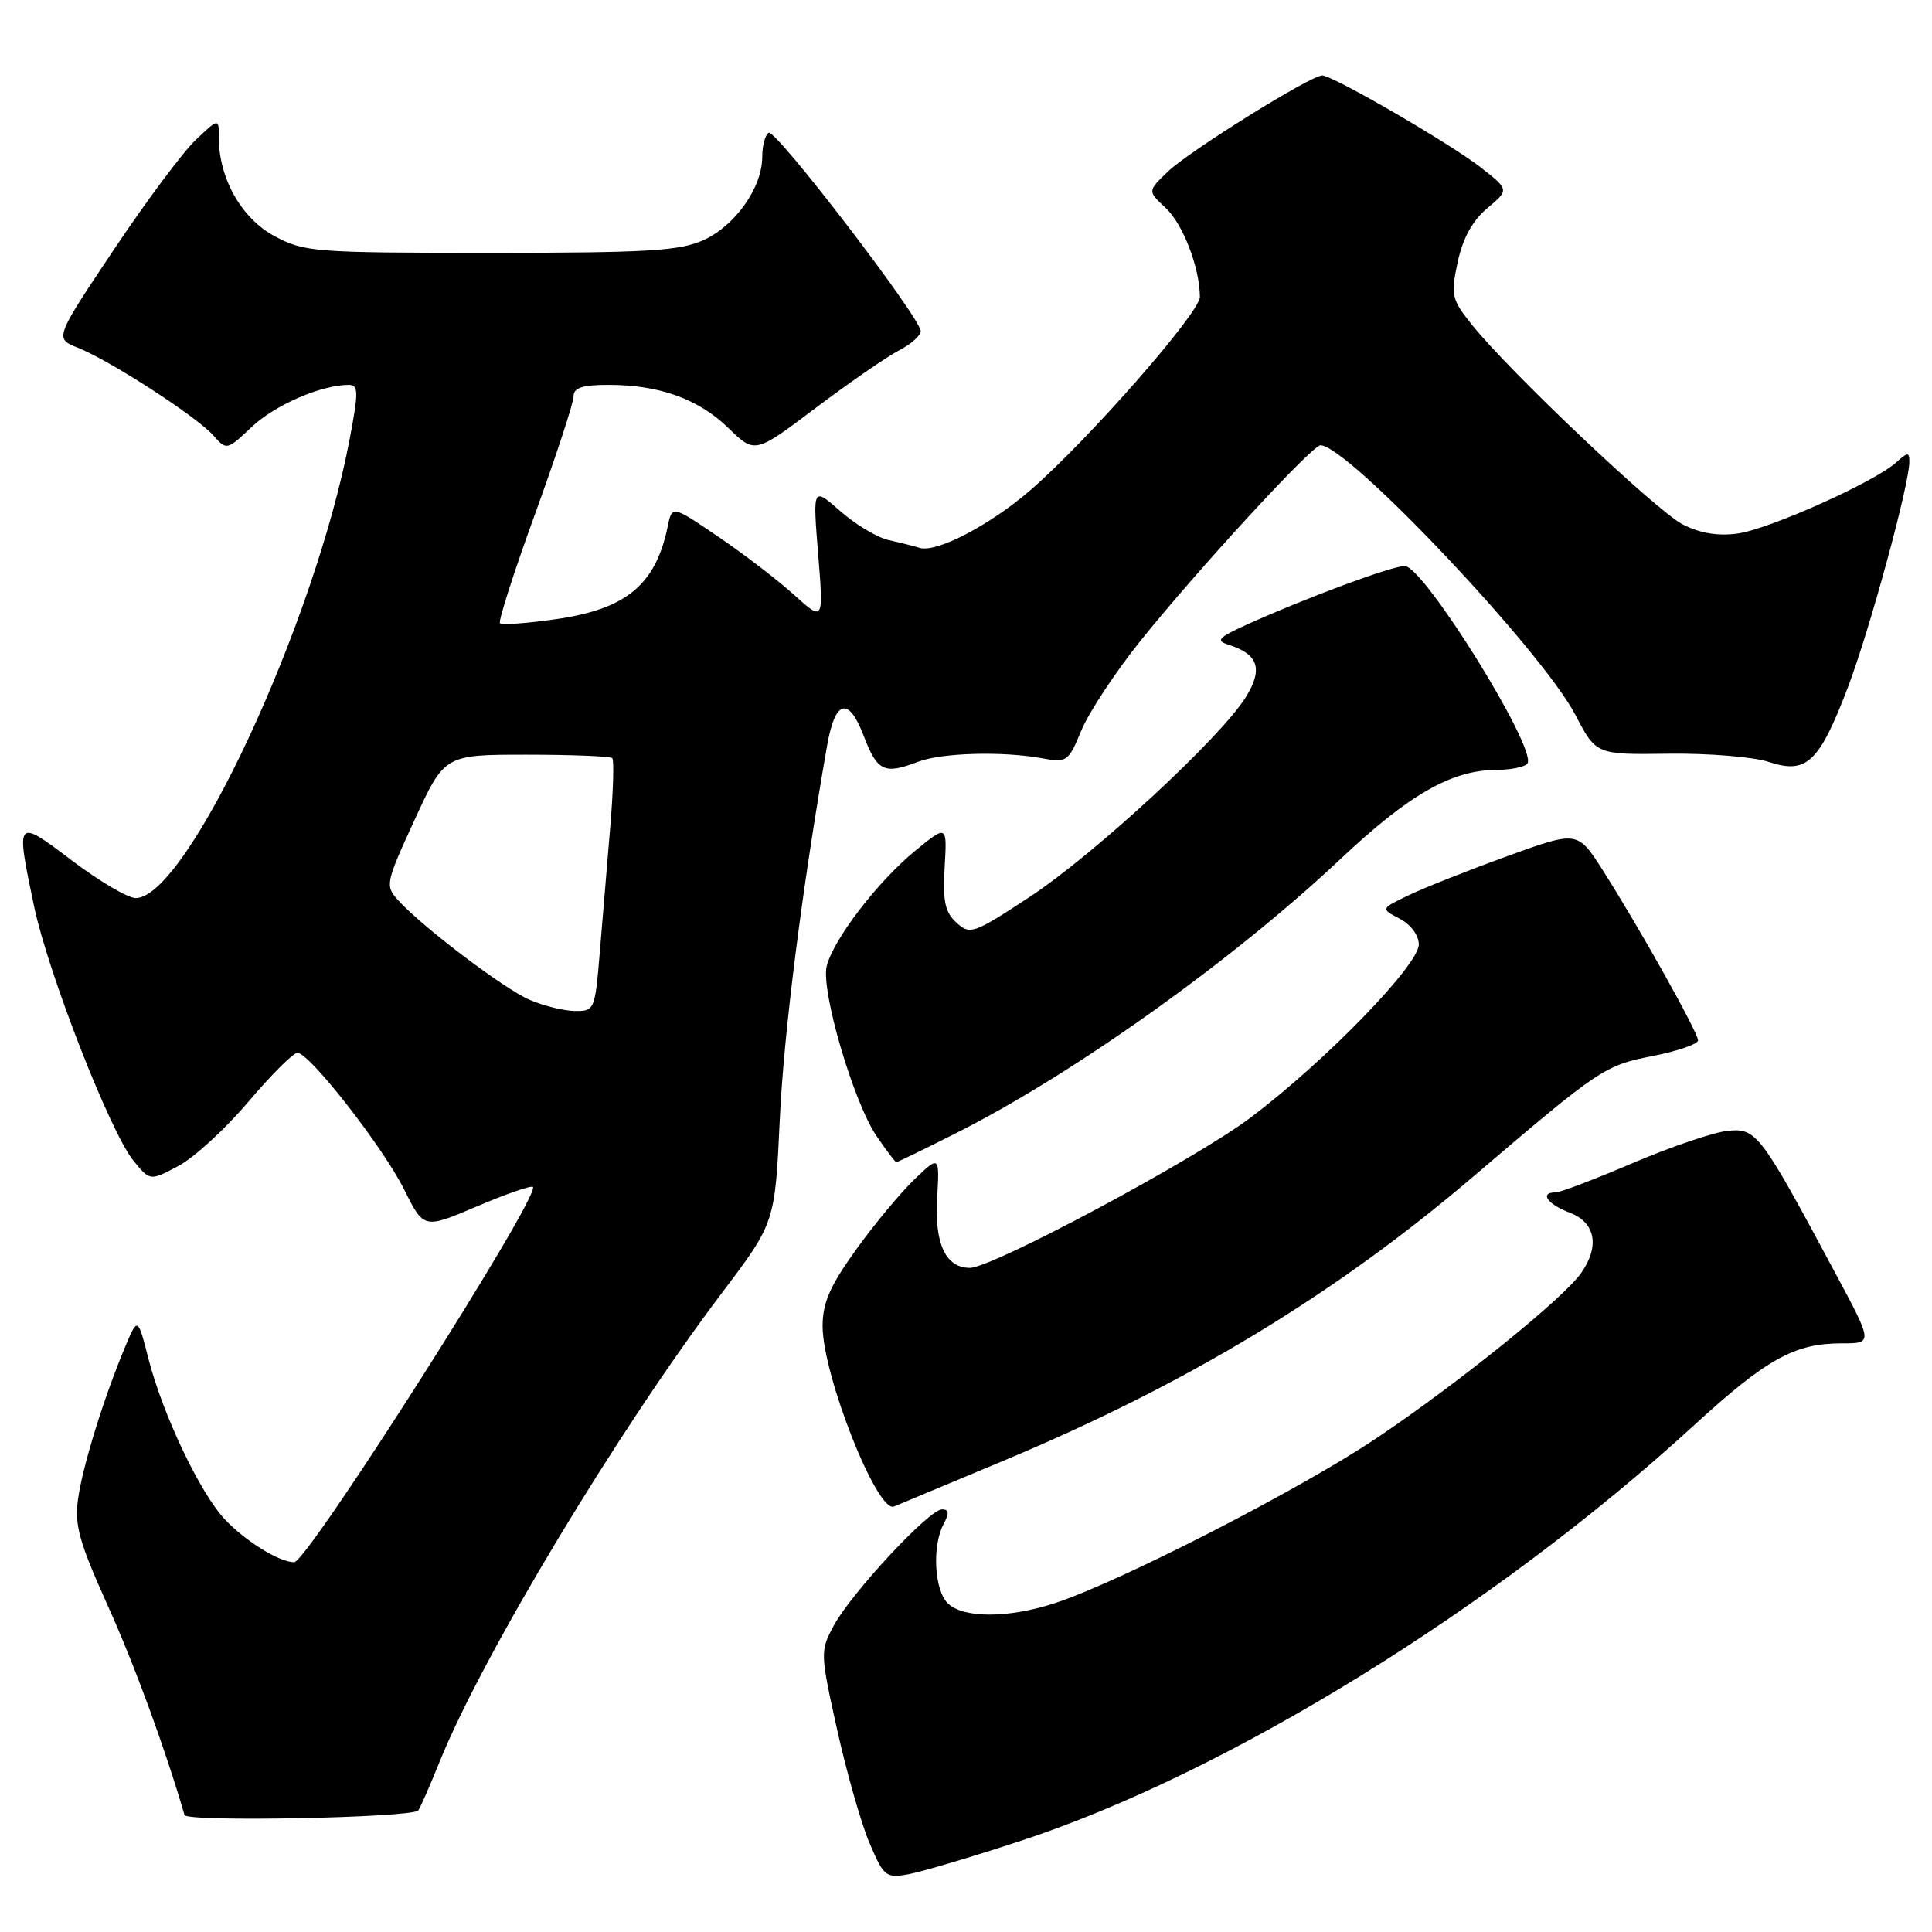 <?xml version="1.0" encoding="UTF-8" standalone="no"?>
<!DOCTYPE svg PUBLIC "-//W3C//DTD SVG 1.1//EN" "http://www.w3.org/Graphics/SVG/1.1/DTD/svg11.dtd" >
<svg xmlns="http://www.w3.org/2000/svg" xmlns:xlink="http://www.w3.org/1999/xlink" version="1.1" viewBox="0 0 256 256">
 <g >
 <path fill="currentColor"
d=" M 135.26 243.92 C 162.59 234.95 197.99 213.11 224.40 188.92 C 234.10 180.04 237.77 178.00 244.06 178.00 C 248.18 178.00 248.18 178.00 243.22 168.75 C 233.23 150.10 232.74 149.46 228.93 149.84 C 227.06 150.03 221.42 151.95 216.40 154.09 C 211.37 156.24 206.75 158.00 206.13 158.00 C 203.94 158.00 205.04 159.57 208.00 160.69 C 211.41 161.98 212.00 165.13 209.51 168.68 C 207.14 172.07 193.18 183.33 182.40 190.56 C 172.25 197.37 148.26 209.67 139.72 212.44 C 133.56 214.45 127.58 214.44 125.57 212.43 C 123.79 210.64 123.49 204.82 125.04 201.93 C 125.80 200.50 125.75 200.00 124.81 200.00 C 123.12 200.00 112.81 211.08 110.48 215.40 C 108.67 218.78 108.67 219.02 110.92 229.17 C 112.18 234.85 114.11 241.62 115.21 244.20 C 117.10 248.65 117.38 248.88 120.35 248.35 C 122.08 248.04 128.79 246.05 135.26 243.92 Z  M 55.41 239.90 C 55.63 239.68 56.92 236.74 58.28 233.37 C 64.00 219.25 81.92 189.50 95.71 171.25 C 102.69 162.01 102.69 162.01 103.33 148.25 C 103.86 136.82 106.28 117.74 109.60 98.77 C 110.66 92.72 112.44 92.25 114.44 97.49 C 116.26 102.24 117.14 102.66 121.68 100.93 C 124.81 99.74 132.89 99.52 138.11 100.48 C 141.36 101.08 141.58 100.92 143.28 96.80 C 144.25 94.44 147.75 89.12 151.05 85.00 C 158.50 75.69 173.85 59.00 174.97 59.00 C 178.58 59.00 204.30 86.21 208.76 94.75 C 211.50 100.00 211.50 100.00 221.09 99.87 C 226.37 99.80 232.36 100.29 234.41 100.97 C 239.39 102.61 241.05 101.04 244.85 91.09 C 247.71 83.59 253.00 64.20 253.00 61.20 C 253.00 59.88 252.77 59.90 251.25 61.28 C 248.37 63.88 234.39 70.14 230.21 70.70 C 227.61 71.05 225.21 70.65 222.96 69.48 C 219.44 67.66 199.85 49.09 194.97 42.95 C 192.34 39.65 192.22 39.09 193.15 34.73 C 193.83 31.57 195.10 29.25 197.06 27.60 C 199.98 25.15 199.98 25.15 196.24 22.21 C 192.19 19.04 176.62 10.00 175.19 10.00 C 173.67 10.00 157.61 20.00 154.78 22.71 C 152.05 25.32 152.05 25.32 154.45 27.54 C 156.74 29.67 158.98 35.48 158.99 39.34 C 159.00 41.42 144.25 58.25 136.58 64.91 C 131.19 69.58 124.08 73.29 121.84 72.59 C 121.11 72.36 119.27 71.90 117.77 71.57 C 116.27 71.24 113.38 69.52 111.36 67.74 C 107.69 64.52 107.69 64.52 108.41 73.43 C 109.13 82.35 109.13 82.35 105.22 78.82 C 103.07 76.87 98.55 73.41 95.18 71.12 C 89.05 66.96 89.05 66.96 88.48 69.73 C 86.89 77.50 82.98 80.73 73.55 82.06 C 69.78 82.60 66.50 82.83 66.25 82.58 C 66.00 82.33 68.09 75.81 70.90 68.09 C 73.70 60.38 76.00 53.37 76.00 52.53 C 76.00 51.38 77.14 51.00 80.63 51.00 C 87.38 51.00 92.55 52.86 96.53 56.73 C 100.03 60.13 100.03 60.13 108.10 54.04 C 112.54 50.70 117.49 47.28 119.09 46.45 C 120.69 45.63 122.00 44.47 122.00 43.89 C 122.00 42.13 102.76 17.03 101.85 17.59 C 101.38 17.88 101.00 19.33 101.00 20.81 C 100.99 24.85 97.42 29.91 93.23 31.81 C 90.05 33.25 85.86 33.50 65.00 33.50 C 41.65 33.50 40.31 33.40 36.38 31.29 C 32.02 28.96 29.00 23.64 29.00 18.29 C 29.00 15.63 29.00 15.63 25.91 18.56 C 24.21 20.18 19.31 26.75 15.02 33.18 C 7.22 44.85 7.22 44.85 10.36 46.10 C 14.61 47.79 26.08 55.22 28.27 57.70 C 30.03 59.69 30.06 59.68 33.38 56.55 C 36.44 53.66 42.59 51.00 46.21 51.00 C 47.51 51.00 47.52 51.90 46.34 58.15 C 41.72 82.60 24.75 119.00 17.98 119.00 C 16.95 119.00 13.16 116.77 9.55 114.04 C 2.08 108.38 2.06 108.40 4.52 120.12 C 6.38 128.93 14.58 149.96 17.65 153.75 C 19.87 156.50 19.87 156.50 23.63 154.50 C 25.71 153.40 29.88 149.57 32.90 146.00 C 35.93 142.43 38.86 139.50 39.41 139.50 C 41.00 139.50 50.77 152.01 53.58 157.67 C 56.16 162.84 56.16 162.84 63.18 159.86 C 67.04 158.21 70.39 157.05 70.61 157.28 C 71.69 158.35 40.74 207.00 38.98 207.00 C 37.03 207.00 32.55 204.24 29.81 201.34 C 26.53 197.87 21.56 187.44 19.66 180.00 C 18.25 174.50 18.25 174.50 16.57 178.50 C 13.77 185.16 10.95 194.26 10.34 198.62 C 9.86 202.07 10.49 204.34 14.22 212.62 C 17.80 220.54 21.79 231.41 24.45 240.50 C 24.73 241.45 54.48 240.87 55.41 239.90 Z  M 133.00 193.54 C 157.35 183.36 176.91 171.52 195.28 155.85 C 212.00 141.58 212.59 141.18 219.02 139.92 C 222.31 139.27 225.00 138.34 225.00 137.85 C 225.00 136.80 217.15 122.80 212.36 115.29 C 209.03 110.08 209.03 110.08 199.76 113.43 C 194.67 115.28 188.80 117.60 186.71 118.60 C 182.93 120.41 182.93 120.41 185.46 121.73 C 186.94 122.51 188.00 123.93 188.00 125.14 C 188.00 127.87 175.68 140.56 165.72 148.08 C 158.42 153.59 131.51 168.00 128.51 168.00 C 125.33 168.00 123.83 164.85 124.17 158.89 C 124.50 153.08 124.50 153.08 121.15 156.29 C 119.31 158.06 115.82 162.26 113.40 165.63 C 109.97 170.41 109.00 172.63 109.00 175.72 C 109.00 182.24 116.25 200.54 118.46 199.62 C 119.03 199.38 125.58 196.64 133.00 193.54 Z  M 126.77 150.10 C 142.28 142.29 163.43 127.19 177.64 113.81 C 186.69 105.29 192.32 102.06 198.19 102.02 C 200.22 102.01 202.11 101.62 202.40 101.16 C 203.65 99.13 188.65 75.00 186.13 75.00 C 184.40 75.00 172.86 79.29 165.13 82.80 C 161.41 84.49 161.06 84.89 162.79 85.43 C 166.75 86.69 167.39 88.63 165.08 92.37 C 161.77 97.72 144.97 113.25 136.39 118.88 C 128.98 123.74 128.54 123.90 126.74 122.26 C 125.22 120.89 124.91 119.45 125.17 114.91 C 125.50 109.27 125.50 109.27 121.24 112.76 C 116.28 116.83 110.41 124.50 109.54 128.03 C 108.75 131.25 113.10 146.05 116.14 150.52 C 117.44 152.43 118.62 153.99 118.77 153.99 C 118.92 154.00 122.52 152.25 126.77 150.10 Z  M 70.15 132.47 C 66.72 130.98 55.91 122.78 52.73 119.26 C 51.02 117.37 51.10 116.98 54.93 108.65 C 58.91 100.00 58.91 100.00 69.79 100.00 C 75.77 100.00 80.88 100.21 81.13 100.46 C 81.38 100.72 81.26 104.88 80.85 109.71 C 80.44 114.55 79.82 121.99 79.47 126.25 C 78.84 133.83 78.77 134.00 76.16 133.96 C 74.70 133.94 71.99 133.27 70.15 132.47 Z "/>
</g>
</svg>